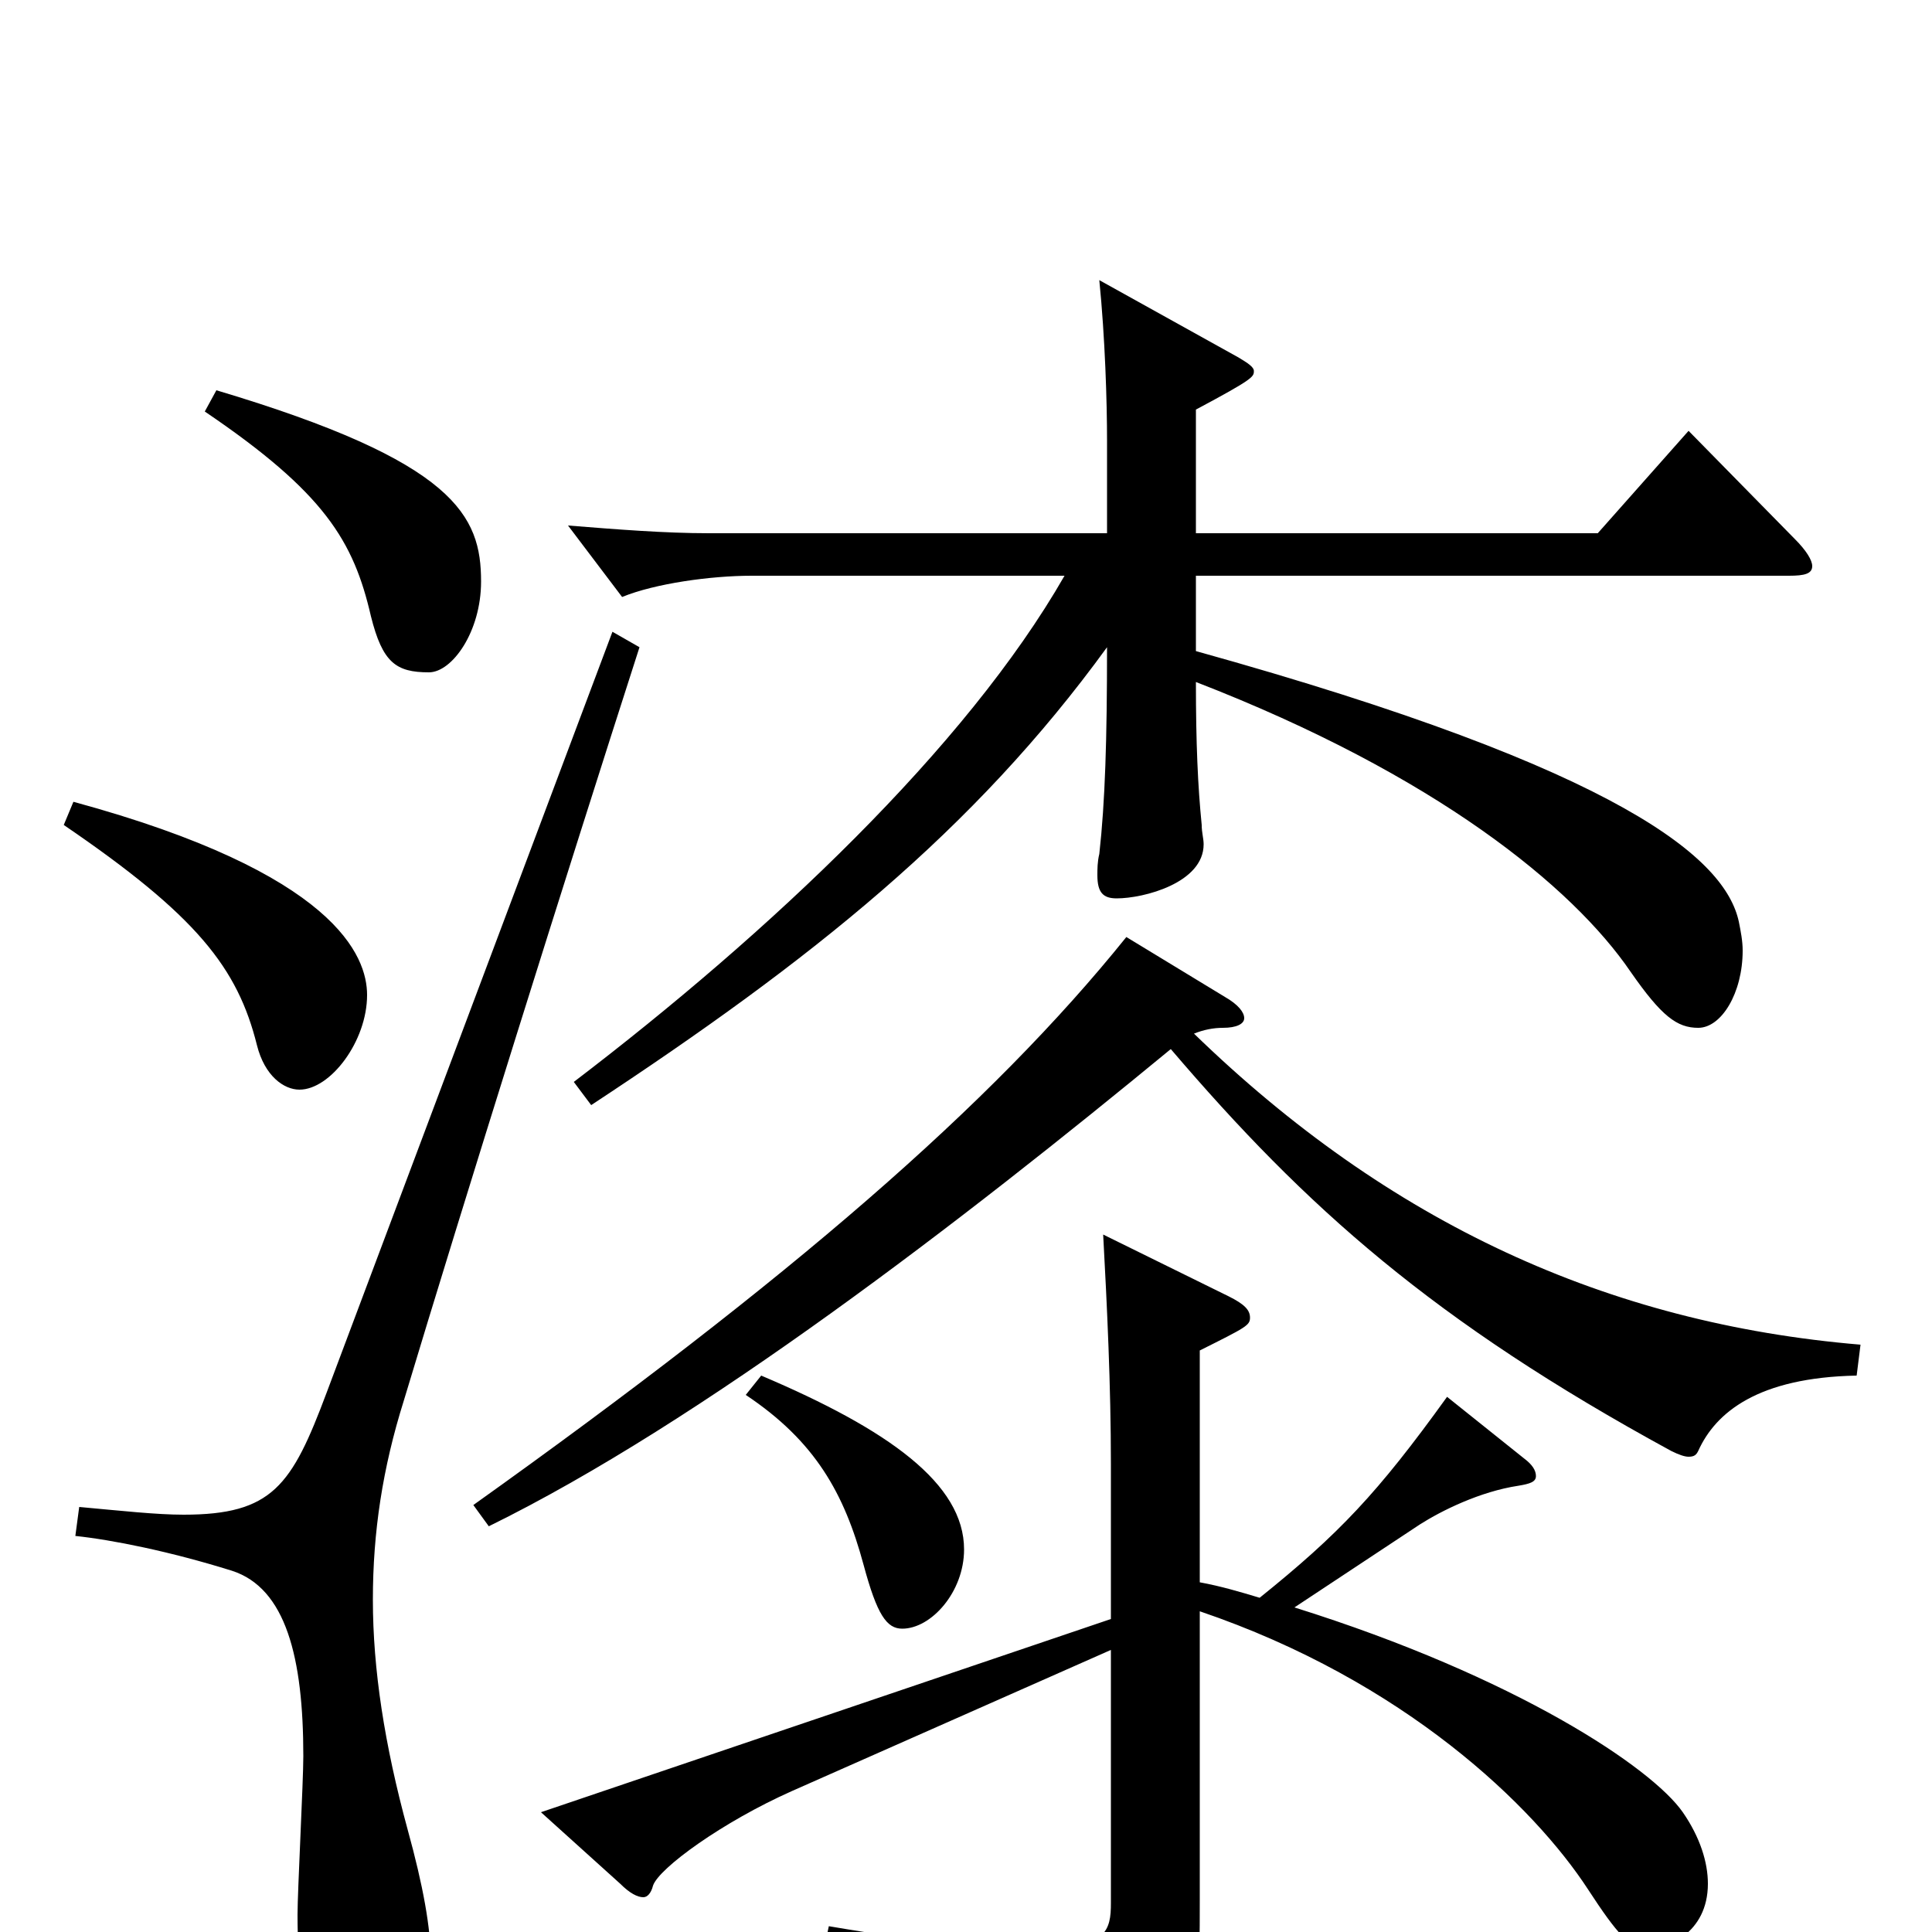 <svg xmlns="http://www.w3.org/2000/svg" viewBox="0 -1000 1000 1000">
	<path fill="#000000" d="M106 -787C168 -745 183 -720 192 -681C198 -657 205 -652 222 -652C234 -652 249 -673 249 -699C249 -733 236 -761 112 -798ZM874 -777L827 -724H619V-788C649 -804 649 -805 649 -808C649 -810 646 -812 641 -815L569 -855C572 -825 573 -792 573 -772V-724H367C344 -724 319 -726 294 -728L322 -691C339 -698 368 -702 389 -702H551C500 -613 398 -517 297 -440L306 -428C420 -503 504 -570 573 -665C573 -617 572 -585 569 -558C568 -554 568 -550 568 -547C568 -538 571 -535 578 -535C592 -535 623 -543 623 -563C623 -566 622 -569 622 -573C620 -593 619 -615 619 -647C743 -599 814 -541 844 -497C860 -474 868 -468 879 -468C891 -468 902 -486 902 -508C902 -513 901 -518 900 -523C893 -555 842 -601 619 -663V-702H926C934 -702 938 -703 938 -707C938 -710 935 -715 929 -721ZM33 -573C102 -526 123 -499 133 -459C137 -443 147 -436 155 -436C171 -436 190 -461 190 -485C190 -505 174 -548 38 -585ZM583 -515C513 -428 409 -338 245 -221L253 -210C363 -264 498 -368 606 -457C676 -375 742 -316 865 -249C869 -247 872 -246 874 -246C877 -246 878 -247 879 -249C888 -269 910 -287 961 -288L963 -304C832 -315 719 -367 618 -465C623 -467 628 -468 633 -468C640 -468 644 -470 644 -473C644 -476 641 -480 634 -484ZM317 -673L169 -279C151 -231 141 -216 95 -216C81 -216 63 -218 41 -220L39 -205C58 -203 88 -197 120 -187C148 -178 157 -142 157 -91C157 -78 154 -21 154 -9C154 48 166 60 186 60C208 60 223 48 223 15C223 -2 219 -24 211 -53C199 -97 193 -136 193 -172C193 -207 198 -240 209 -275C240 -378 293 -547 331 -665ZM386 -278C422 -254 437 -227 447 -190C454 -164 459 -157 467 -157C482 -157 499 -176 499 -198C499 -232 460 -260 394 -288ZM735 -211C746 -218 766 -228 786 -231C792 -232 795 -233 795 -236C795 -239 793 -242 789 -245L749 -277C713 -227 693 -206 652 -173C642 -176 632 -179 621 -181V-301C645 -313 647 -314 647 -318C647 -322 644 -325 636 -329L571 -361C573 -324 575 -283 575 -242V-162L280 -62L321 -25C326 -20 330 -18 333 -18C335 -18 337 -20 338 -24C341 -33 374 -57 410 -73L575 -146V-15C575 -1 573 9 537 9C515 9 482 6 429 -3L426 11C508 28 537 50 539 79C540 83 541 85 545 85C546 85 548 85 550 84C620 62 621 56 621 -16V-166C727 -130 794 -65 822 -22C837 1 844 9 853 9C862 9 884 1 884 -25C884 -36 880 -49 871 -62C855 -85 785 -132 670 -168Z"/>
</svg>